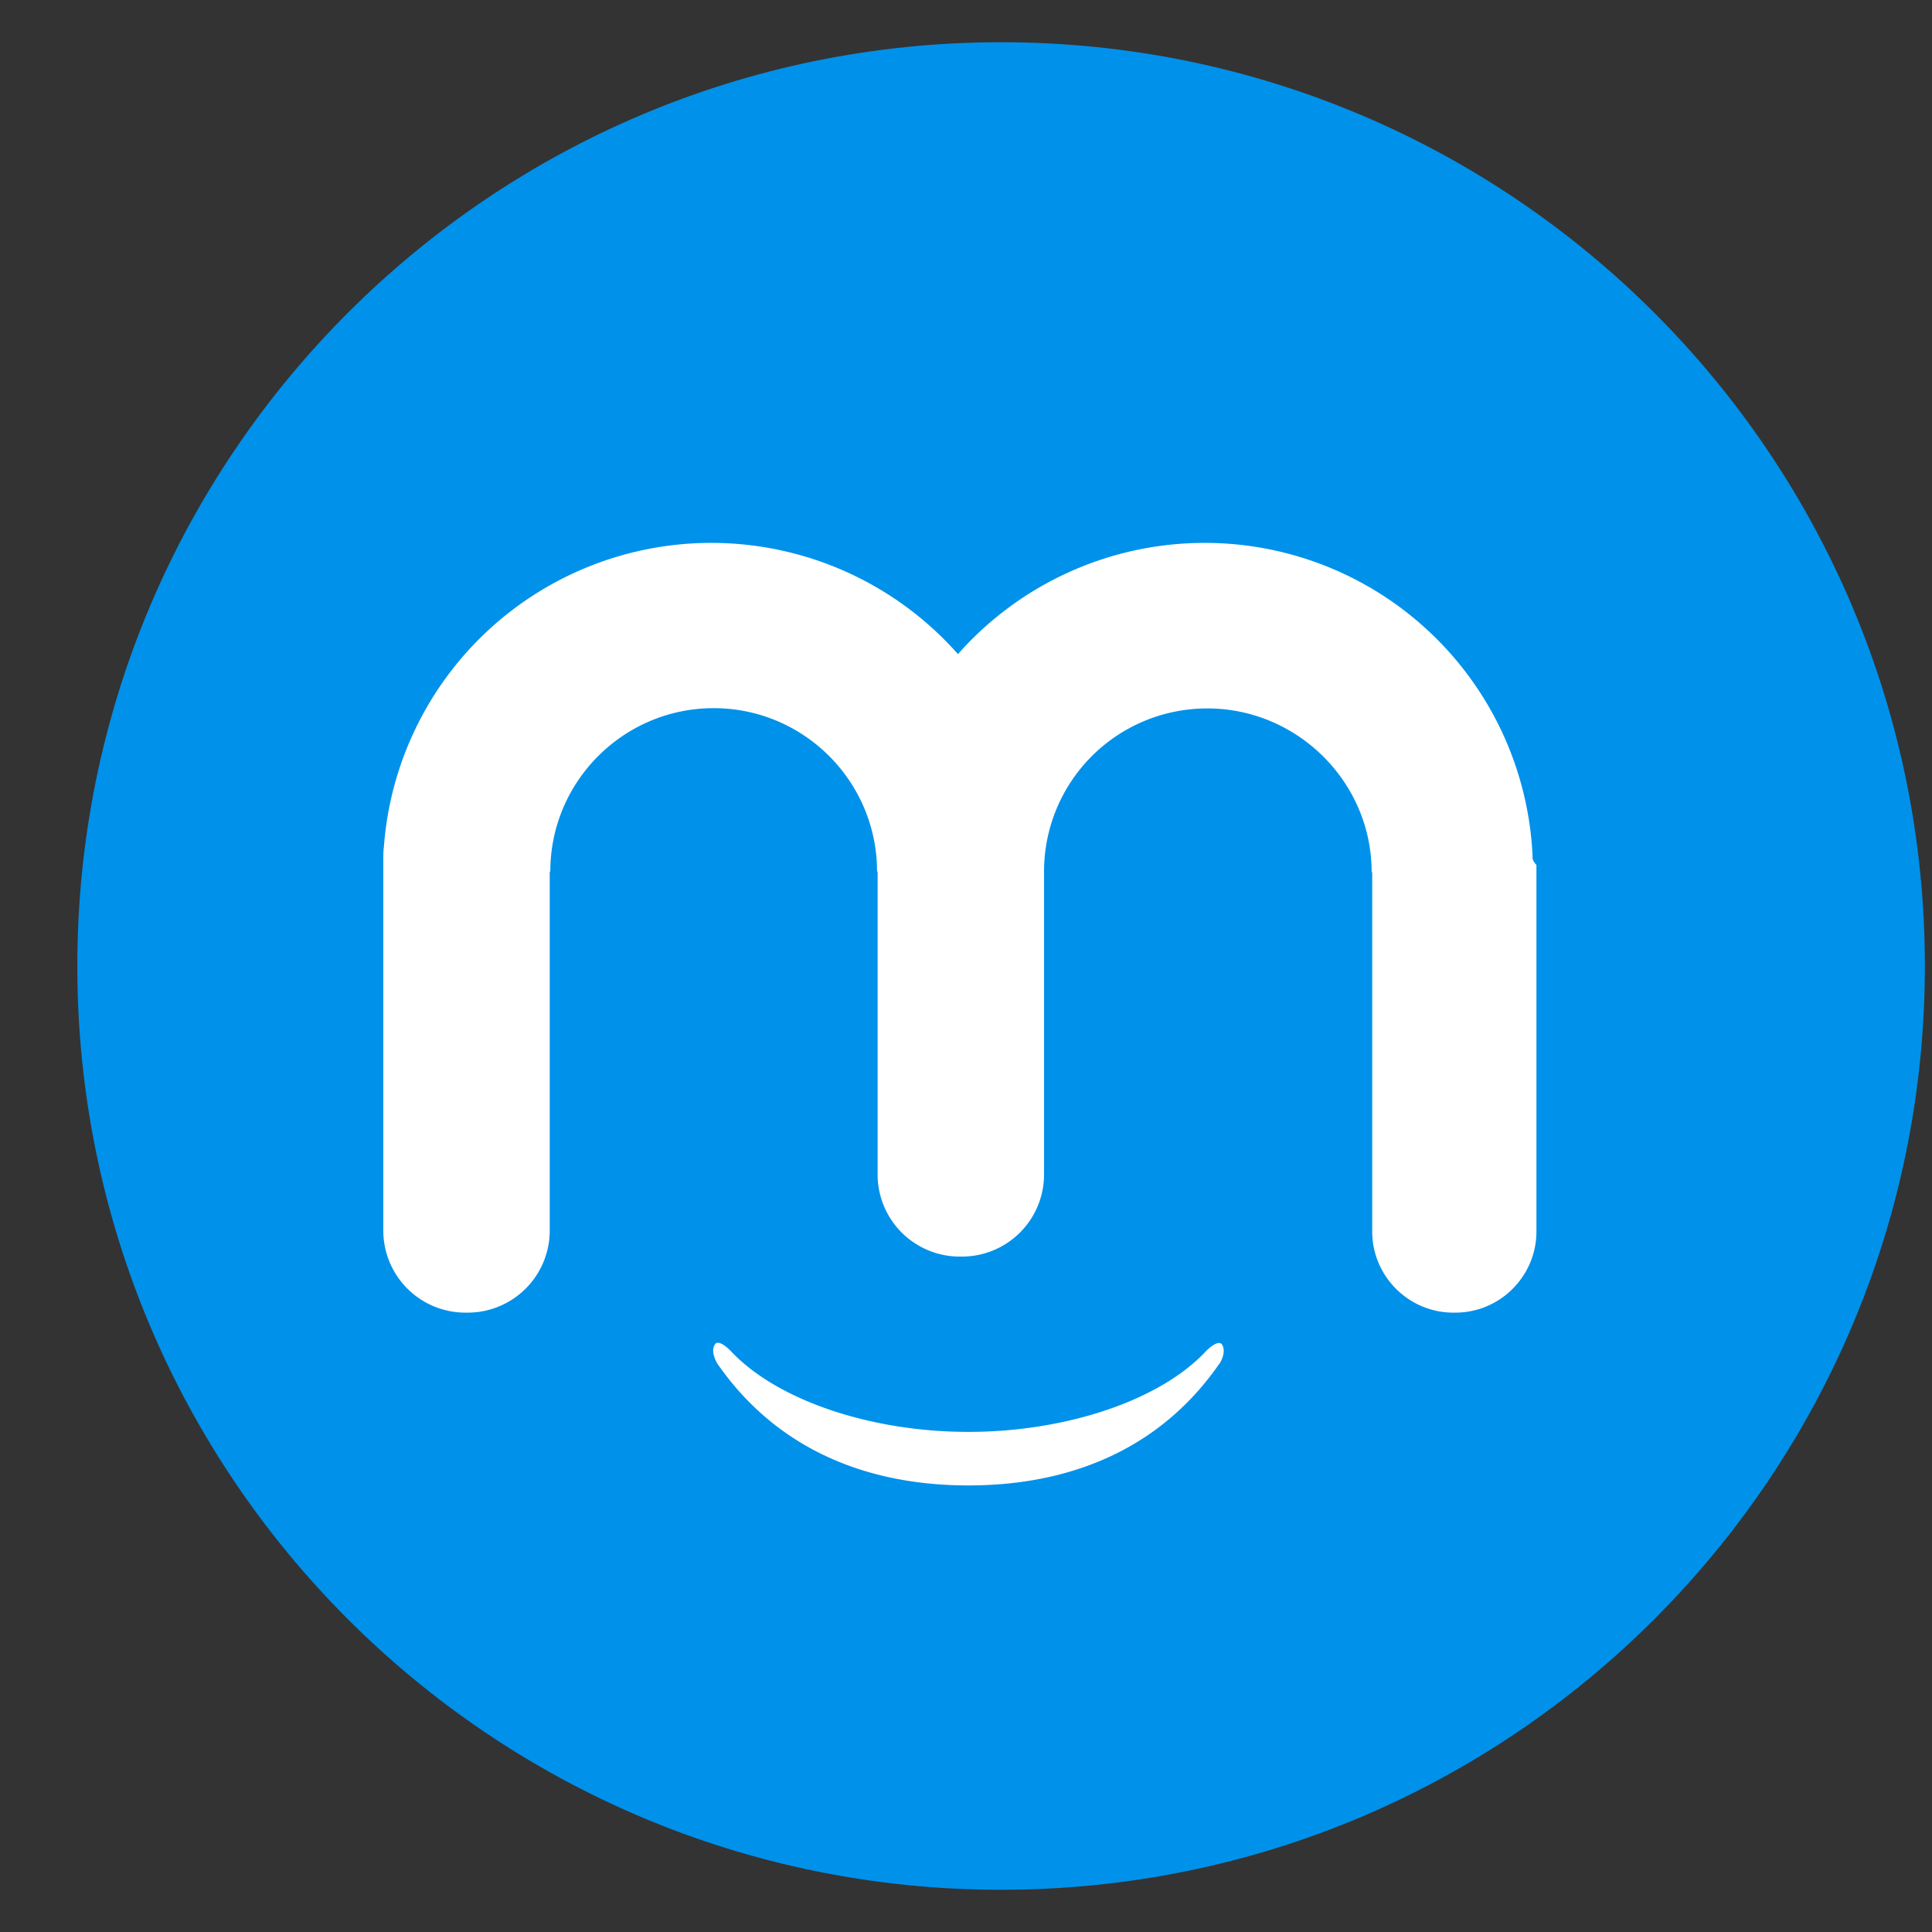 <svg width="55" height="55" viewBox="0 0 55 55" fill="none" xmlns="http://www.w3.org/2000/svg">
    <rect x="0" y="0" width="55" height="55" fill="#333333" stroke="none"/>
    <path d="M28.499 53.798c14.524 0 26.298-11.774 26.298-26.298S43.023 1.202 28.499 1.202 2.201 12.976 2.201 27.5 13.975 53.798 28.5 53.798z" fill="#0091EA"/>
    <path d="M43.63 24.389a9.342 9.342 0 0 0-9.343-8.934 9.37 9.37 0 0 0-7.016 3.166 9.37 9.37 0 0 0-7.017-3.166 9.344 9.344 0 0 0-9.326 8.658c-.016.103-.016.236-.016.362v10.552a2.337 2.337 0 0 0 2.341 2.341h.056a2.337 2.337 0 0 0 2.341-2.34V24.812h.016c0-2.57 2.09-4.652 4.651-4.652 2.57 0 4.651 2.09 4.651 4.652h.016v8.62a2.337 2.337 0 0 0 2.342 2.34h.055a2.337 2.337 0 0 0 2.341-2.34v-8.644a4.64 4.64 0 0 1 4.651-4.62c2.562 0 4.675 2.098 4.675 4.66h.016v10.23c0 1.28 1.045 2.31 2.31 2.31h.055c1.281 0 2.31-1.045 2.31-2.31V24.623c-.11-.118-.11-.173-.11-.235zM34.79 38.28c-.103-.173-.448.173-.448.173-1.297 1.406-3.984 2.31-6.773 2.31-2.79 0-5.461-.904-6.773-2.31 0 0-.346-.362-.448-.173-.133.204.07.534.07.534 1.659 2.397 4.189 3.473 7.15 3.473 2.963 0 5.493-1.076 7.15-3.473.016-.008.205-.33.071-.534z" fill="#fff"/>
</svg>
